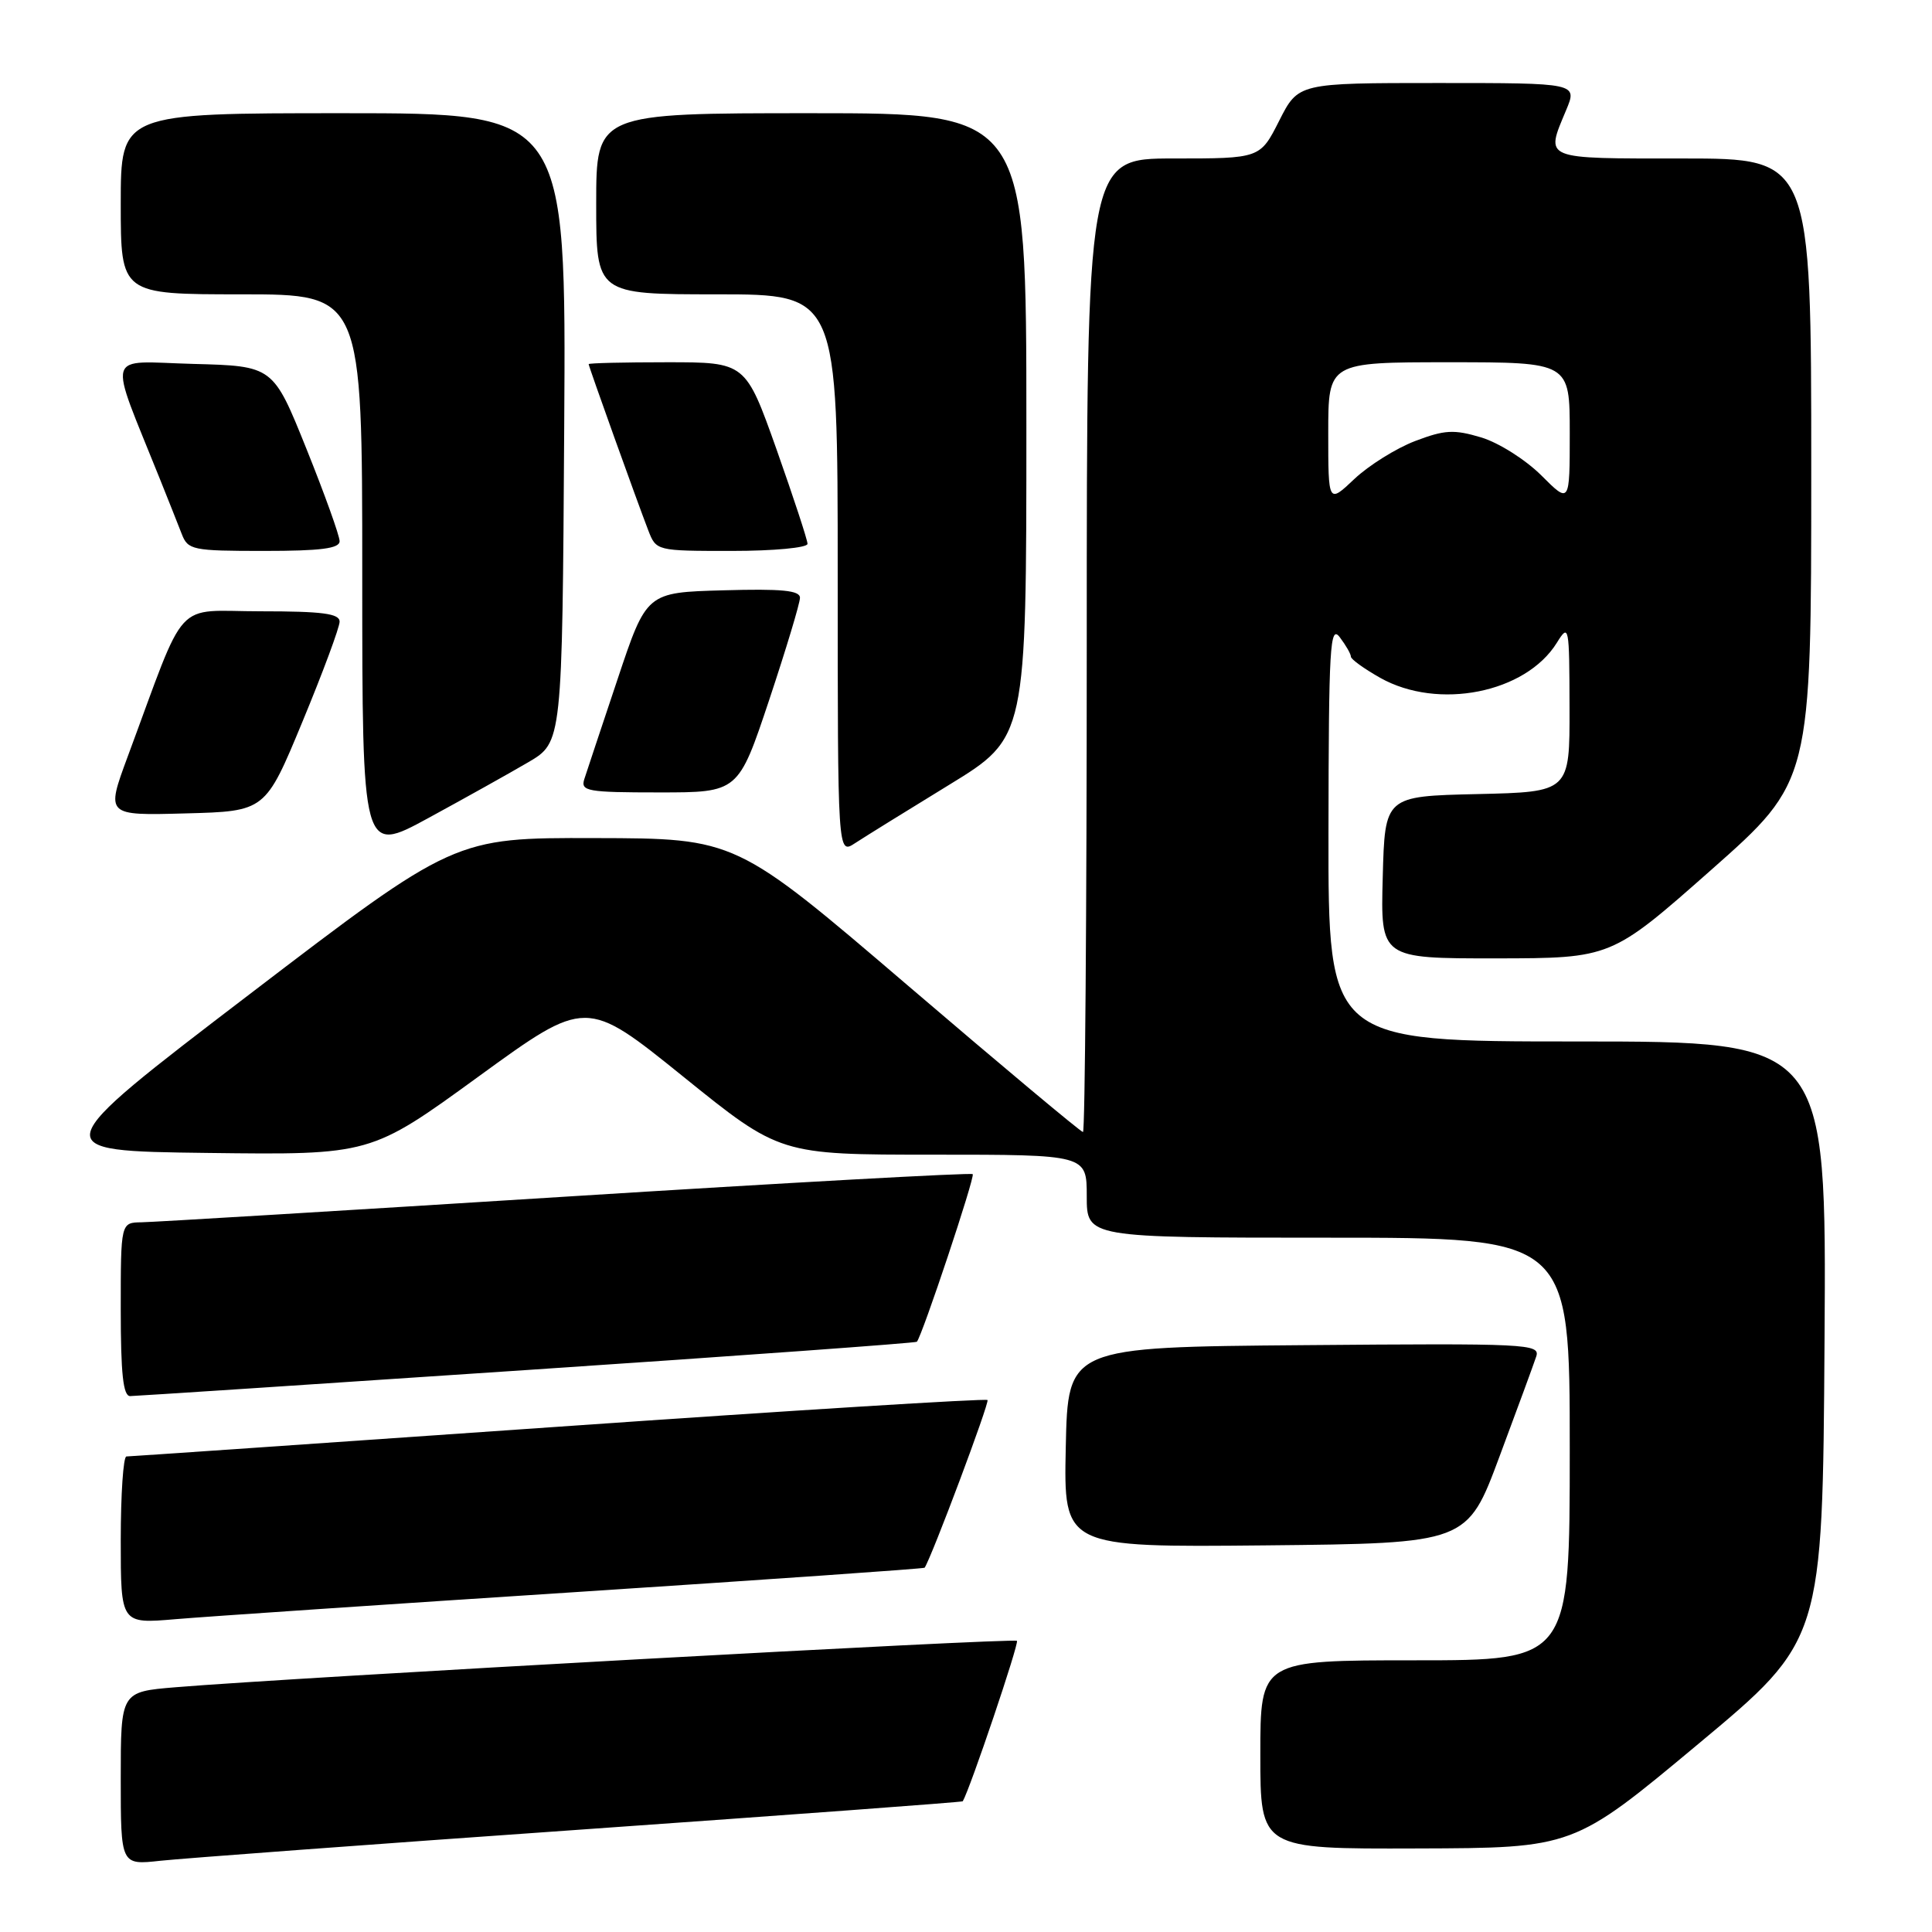 <?xml version="1.0" encoding="UTF-8" standalone="no"?>
<!DOCTYPE svg PUBLIC "-//W3C//DTD SVG 1.1//EN" "http://www.w3.org/Graphics/SVG/1.1/DTD/svg11.dtd" >
<svg xmlns="http://www.w3.org/2000/svg" xmlns:xlink="http://www.w3.org/1999/xlink" version="1.1" viewBox="0 0 256 256">
 <g >
 <path fill="currentColor"
d=" M 76.98 242.43 C 104.75 240.47 127.51 238.79 127.57 238.68 C 128.55 237.02 135.06 217.73 134.75 217.42 C 134.34 217.01 38.62 222.29 23.25 223.57 C 16.00 224.17 16.00 224.17 16.00 235.66 C 16.00 247.14 16.00 247.14 21.25 246.56 C 24.14 246.25 49.22 244.38 76.98 242.43 Z  M 225.00 231.11 C 241.50 217.36 241.50 217.36 241.76 177.68 C 242.02 138.00 242.02 138.00 209.01 138.00 C 176.00 138.00 176.00 138.00 176.03 110.25 C 176.06 85.63 176.23 82.72 177.53 84.44 C 178.34 85.51 179.00 86.66 179.00 87.01 C 179.00 87.35 180.75 88.61 182.89 89.82 C 190.56 94.13 202.16 91.83 206.29 85.17 C 207.89 82.59 207.95 82.87 207.97 93.72 C 208.00 104.94 208.00 104.94 195.75 105.22 C 183.50 105.50 183.50 105.50 183.22 116.25 C 182.93 127.00 182.93 127.00 198.22 126.99 C 213.50 126.97 213.50 126.97 226.75 115.26 C 240.00 103.54 240.00 103.54 240.00 62.27 C 240.00 21.00 240.00 21.00 223.00 21.00 C 204.25 21.00 204.76 21.21 207.51 14.62 C 209.03 11.00 209.03 11.00 190.53 11.00 C 172.03 11.00 172.03 11.00 169.50 16.00 C 166.97 21.00 166.97 21.00 155.48 21.00 C 144.00 21.00 144.00 21.00 144.00 85.50 C 144.00 120.98 143.77 150.00 143.50 150.00 C 143.22 150.00 132.76 141.25 120.25 130.55 C 97.50 111.09 97.50 111.09 78.86 111.05 C 60.23 111.00 60.23 111.00 33.06 131.75 C 5.89 152.50 5.89 152.50 27.50 152.77 C 49.11 153.04 49.11 153.04 63.39 142.66 C 77.67 132.28 77.67 132.28 90.51 142.64 C 103.34 153.00 103.34 153.00 123.67 153.00 C 144.00 153.00 144.00 153.00 144.00 158.50 C 144.00 164.00 144.00 164.00 176.00 164.00 C 208.00 164.00 208.00 164.00 208.00 192.00 C 208.00 220.00 208.00 220.00 187.50 220.00 C 167.00 220.00 167.00 220.00 167.00 232.50 C 167.00 245.00 167.00 245.00 187.75 244.93 C 208.50 244.87 208.50 244.87 225.00 231.11 Z  M 76.44 210.95 C 101.70 209.30 122.44 207.86 122.52 207.73 C 123.49 206.24 131.15 185.81 130.85 185.51 C 130.63 185.29 105.03 186.88 73.97 189.05 C 42.91 191.21 17.16 192.99 16.75 192.99 C 16.34 193.00 16.00 197.99 16.00 204.09 C 16.00 215.17 16.00 215.17 23.25 214.55 C 27.24 214.21 51.17 212.59 76.44 210.95 Z  M 198.69 193.00 C 201.05 186.68 203.24 180.71 203.56 179.74 C 204.11 178.07 202.37 177.99 172.82 178.24 C 141.50 178.50 141.50 178.50 141.22 191.77 C 140.94 205.03 140.94 205.03 167.67 204.77 C 194.41 204.50 194.41 204.50 198.69 193.00 Z  M 69.87 181.53 C 98.13 179.64 121.36 177.95 121.49 177.79 C 122.22 176.93 129.23 155.90 128.89 155.58 C 128.68 155.37 104.42 156.71 75.00 158.56 C 45.58 160.41 20.26 161.94 18.75 161.96 C 16.00 162.00 16.00 162.00 16.00 173.50 C 16.00 182.04 16.32 185.00 17.25 184.99 C 17.94 184.98 41.62 183.43 69.87 181.53 Z  M 70.00 101.00 C 74.50 98.36 74.50 98.36 74.76 56.68 C 75.02 15.00 75.02 15.00 45.51 15.00 C 16.00 15.00 16.00 15.00 16.00 27.00 C 16.00 39.00 16.00 39.00 32.00 39.00 C 48.00 39.00 48.00 39.00 48.00 76.08 C 48.00 113.16 48.00 113.16 56.75 108.40 C 61.56 105.78 67.53 102.45 70.00 101.00 Z  M 125.79 103.98 C 136.00 97.73 136.00 97.73 136.00 56.37 C 136.00 15.00 136.00 15.00 107.50 15.00 C 79.00 15.00 79.00 15.00 79.00 27.00 C 79.00 39.00 79.00 39.00 95.00 39.00 C 111.00 39.00 111.00 39.00 111.00 76.12 C 111.00 113.23 111.00 113.23 113.29 111.73 C 114.54 110.91 120.17 107.42 125.79 103.98 Z  M 40.08 95.62 C 42.79 89.08 45.00 83.12 45.00 82.37 C 45.00 81.30 42.72 81.00 34.57 81.00 C 22.85 81.00 24.90 78.76 16.91 100.28 C 14.03 108.07 14.03 108.07 24.59 107.78 C 35.16 107.50 35.16 107.50 40.08 95.62 Z  M 101.92 92.75 C 104.16 86.01 106.00 79.92 106.00 79.21 C 106.00 78.23 103.59 78.00 95.84 78.22 C 85.67 78.50 85.67 78.50 81.83 90.00 C 79.71 96.33 77.73 102.29 77.42 103.25 C 76.92 104.84 77.82 105.00 87.35 105.00 C 97.83 105.00 97.83 105.00 101.92 92.75 Z  M 45.00 71.71 C 45.00 70.99 43.02 65.48 40.60 59.46 C 36.19 48.50 36.19 48.50 25.60 48.22 C 13.77 47.90 14.26 46.19 21.20 63.50 C 22.30 66.25 23.60 69.51 24.08 70.75 C 24.90 72.88 25.50 73.00 34.98 73.00 C 42.51 73.00 45.00 72.68 45.00 71.71 Z  M 107.00 72.06 C 107.00 71.55 105.15 65.93 102.90 59.56 C 98.79 48.00 98.79 48.00 88.40 48.00 C 82.68 48.00 78.00 48.11 78.00 48.25 C 78.00 48.55 84.39 66.37 85.89 70.25 C 86.95 73.00 86.96 73.00 96.98 73.00 C 102.53 73.00 107.00 72.58 107.00 72.06 Z  M 176.00 57.37 C 176.00 48.00 176.00 48.00 192.00 48.00 C 208.00 48.00 208.00 48.00 208.00 57.38 C 208.00 66.76 208.00 66.76 204.23 62.99 C 202.14 60.91 198.57 58.65 196.26 57.96 C 192.65 56.88 191.43 56.95 187.51 58.44 C 185.00 59.40 181.38 61.66 179.47 63.46 C 176.00 66.74 176.00 66.74 176.00 57.37 Z "/>
</g>
</svg>